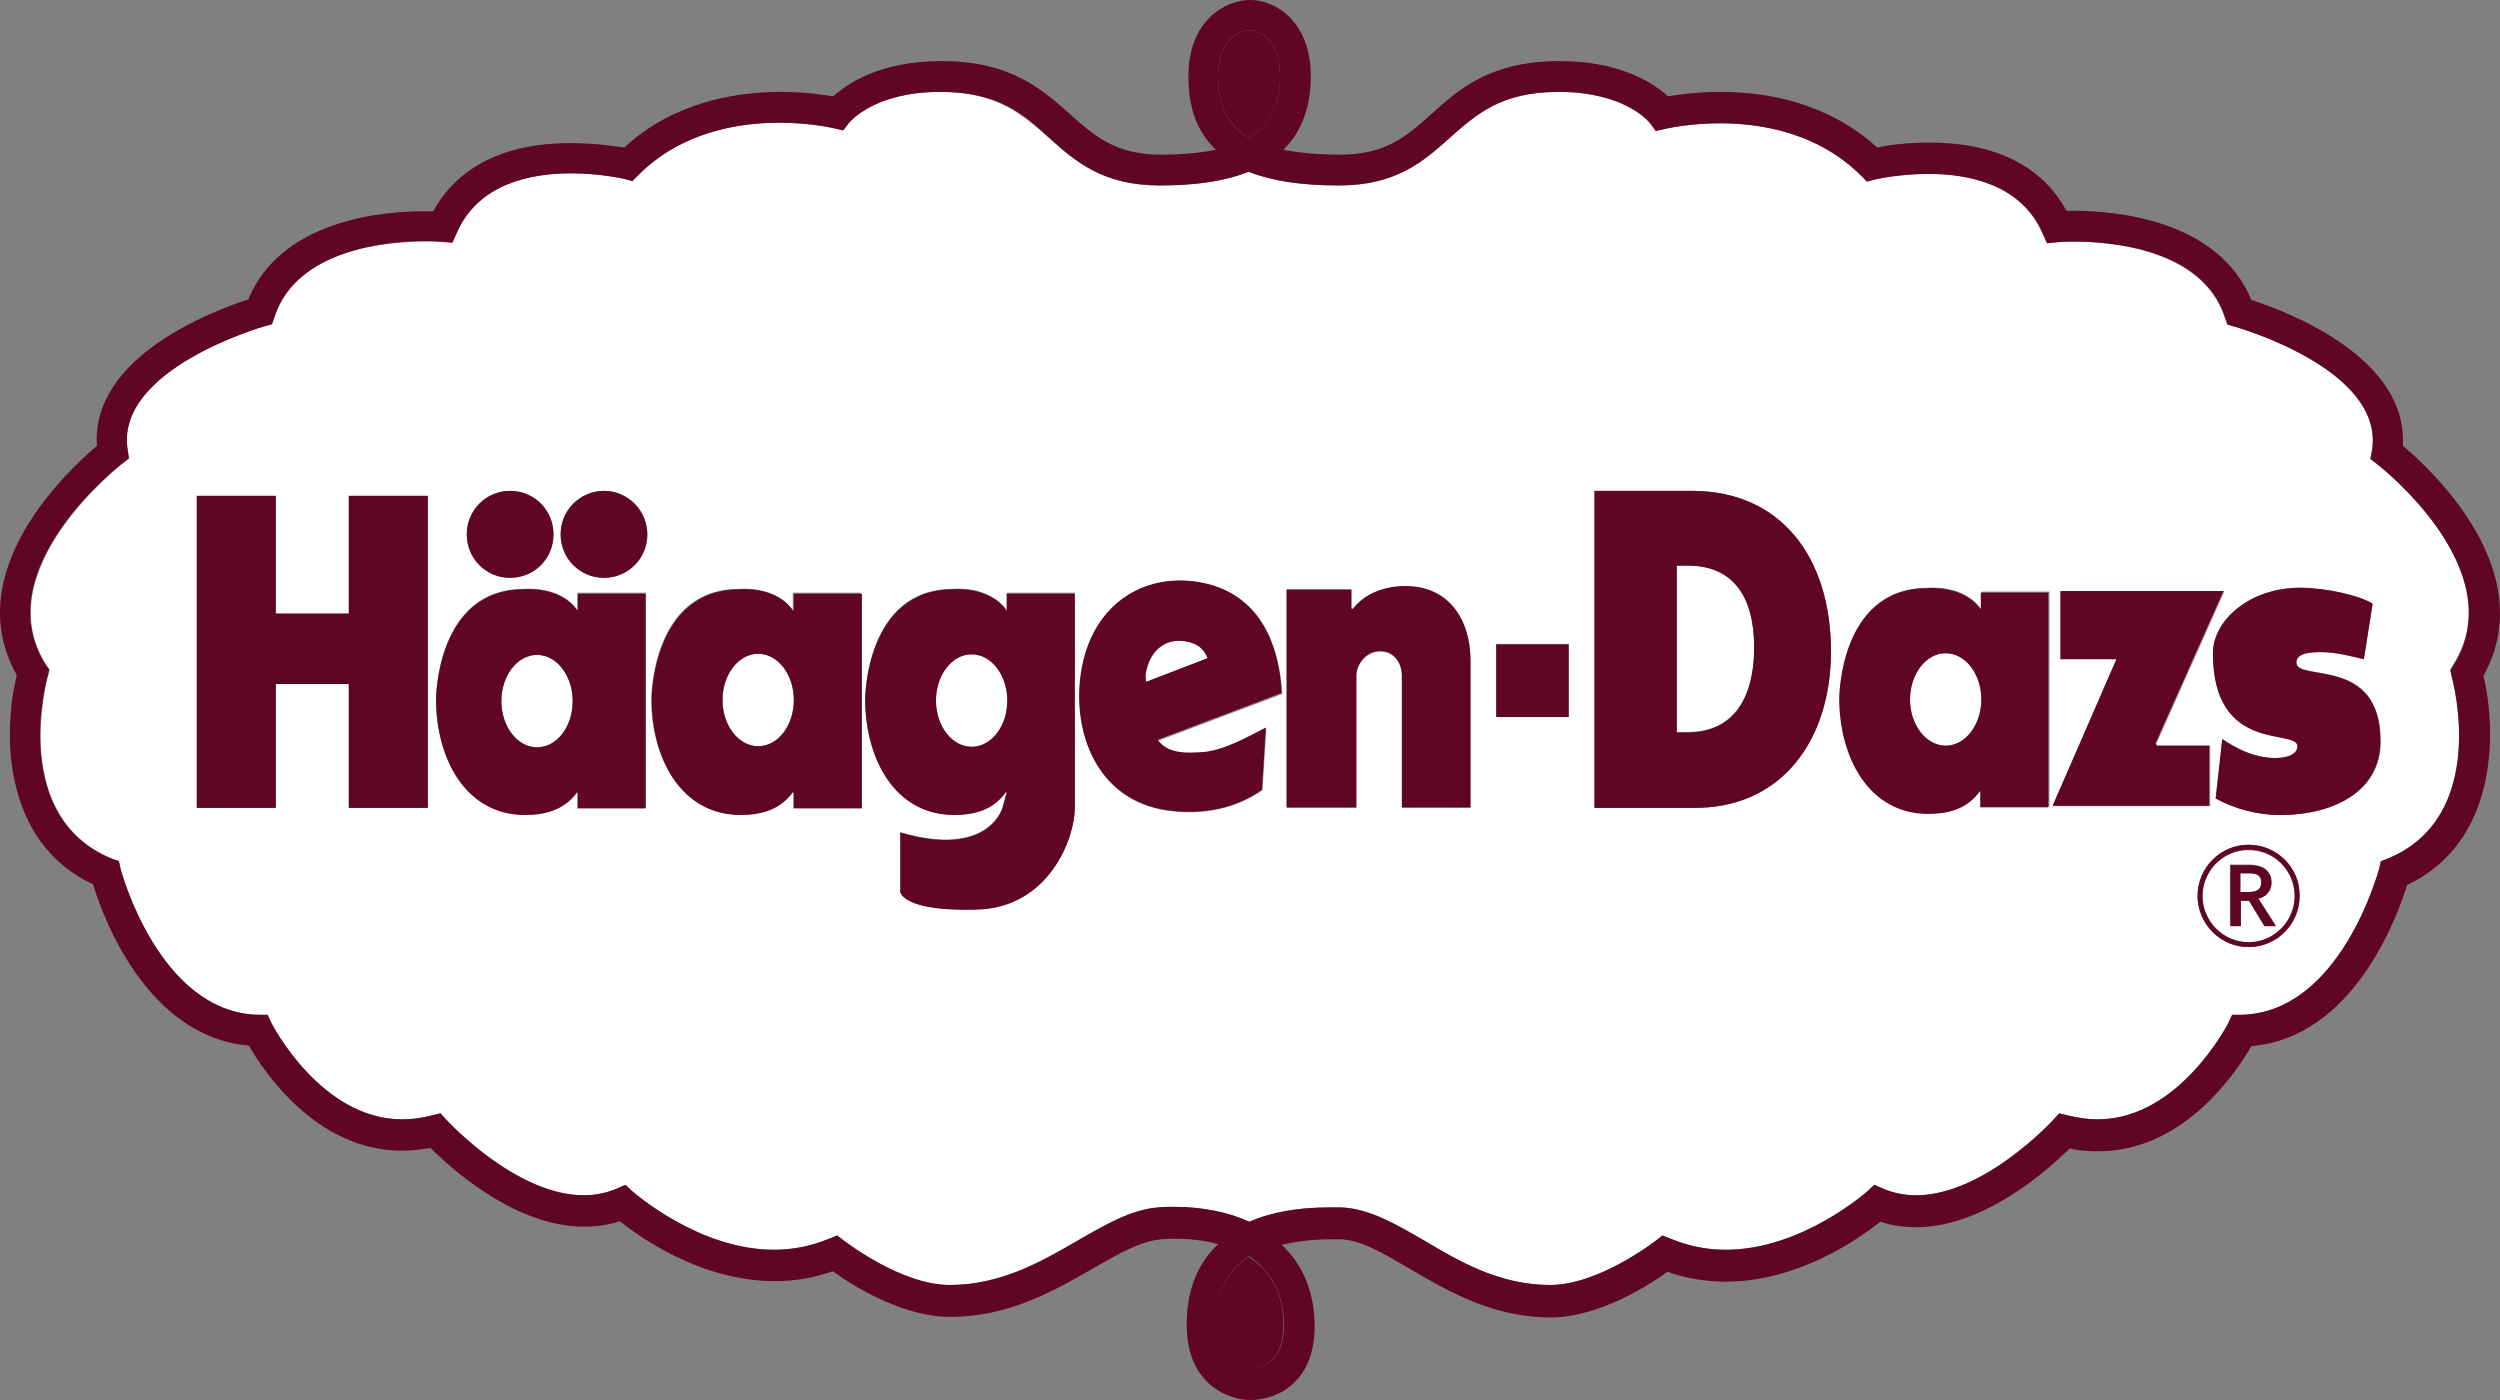 <svg width="125" height="70" viewBox="0 0 125 70" fill="none" xmlns="http://www.w3.org/2000/svg">
<rect x="0" y="0" width="125" height="70" fill="#808080" stroke="none"/>
<path d="M26.851 32.744C25.864 32.744 25.068 33.789 25.068 35.055C25.068 36.321 25.864 37.366 26.851 37.366C27.839 37.366 28.635 36.321 28.635 35.055C28.635 33.789 27.839 32.744 26.851 32.744Z" fill="white"/>
<path d="M112.402 43.667H112.018V44.603H112.402C112.814 44.603 113.061 44.52 113.061 44.108C113.061 43.695 112.759 43.667 112.402 43.667Z" fill="white"/>
<path d="M37.909 32.689C36.921 32.689 36.126 33.734 36.126 35C36.126 36.266 36.921 37.311 37.909 37.311C38.897 37.311 39.692 36.266 39.692 35C39.692 33.734 38.897 32.689 37.909 32.689Z" fill="white"/>
<path d="M48.582 32.716C47.594 32.716 46.798 33.762 46.798 35.028C46.798 36.293 47.594 37.339 48.582 37.339C49.57 37.339 50.365 36.293 50.365 35.028C50.365 33.762 49.57 32.716 48.582 32.716Z" fill="white"/>
<path d="M59.365 32.083C58.294 31.863 57.609 32.496 57.362 33.349C57.252 33.762 57.279 33.899 57.307 34.092L60.38 32.909C60.188 32.413 59.858 32.166 59.365 32.083Z" fill="white"/>
<path d="M84.388 28.259H83.839V36.596H84.388C86.72 36.596 87.708 34.835 87.708 32.358C87.708 29.91 86.72 28.259 84.388 28.259Z" fill="white"/>
<path d="M97.284 32.661C96.297 32.661 95.501 33.707 95.501 34.972C95.501 36.238 96.297 37.284 97.284 37.284C98.272 37.284 99.068 36.238 99.068 34.972C99.068 33.707 98.272 32.661 97.284 32.661Z" fill="white"/>
<path d="M62.438 6.879C63.508 6.246 64.002 5.311 64.002 3.825C64.002 1.541 62.521 1.513 62.493 1.513C62.438 1.513 60.902 1.541 60.902 3.825C60.902 5.311 61.368 6.246 62.438 6.879Z" fill="#600524"/>
<path d="M118.878 23.223L118.521 22.948L118.603 22.508C119.234 18.463 111.854 16.372 111.771 16.344L111.36 16.234L111.222 15.849C110.097 12.465 105.543 12.079 103.65 12.079C103.183 12.079 102.881 12.107 102.881 12.107L102.333 12.162L102.113 11.667C101.043 9.218 98.436 8.695 96.406 8.695C94.924 8.695 93.745 8.97 93.745 8.97L93.333 9.08L93.031 8.778C90.864 6.604 88.01 6.164 85.98 6.164C84.416 6.164 83.263 6.439 83.263 6.439L82.769 6.549L82.468 6.136C82.413 6.081 81.205 4.595 77.913 4.595C75.004 4.595 73.77 5.696 72.48 6.879C71.163 8.062 69.791 9.273 66.938 9.273C65.072 9.273 63.59 9.053 62.41 8.585C61.258 9.053 59.804 9.273 57.966 9.273C55.112 9.273 53.74 8.062 52.423 6.879C51.106 5.723 49.871 4.595 46.99 4.595C43.67 4.595 42.491 6.081 42.436 6.136L42.134 6.521L41.667 6.411C41.667 6.411 40.515 6.136 38.951 6.136C36.921 6.136 34.067 6.604 31.9 8.75L31.598 9.053L31.186 8.943C31.186 8.943 30.006 8.667 28.525 8.667C26.522 8.667 23.888 9.19 22.818 11.639L22.598 12.134L22.049 12.107C22.049 12.107 21.748 12.079 21.281 12.079C19.388 12.079 14.833 12.437 13.708 15.849L13.599 16.207L13.214 16.317C13.132 16.344 5.751 18.463 6.382 22.48L6.465 22.921L6.108 23.196C6.053 23.251 -0.669 28.479 2.294 33.212L2.486 33.487L2.404 33.817C2.322 34.092 0.538 40.833 5.587 42.925L5.943 43.062L6.026 43.42C6.053 43.502 7.946 50.629 12.913 50.739H13.379L13.571 51.152C13.598 51.207 16.041 55.967 20.101 55.967C20.595 55.967 21.089 55.884 21.583 55.774L22.022 55.664L22.324 55.995C22.351 56.022 25.781 59.764 29.183 59.764C29.759 59.764 30.308 59.654 30.829 59.434L31.268 59.241L31.625 59.572C31.653 59.599 34.89 62.488 38.704 62.488C39.664 62.488 40.57 62.296 41.448 61.938L41.859 61.773L42.216 62.048C42.244 62.075 45.042 64.249 47.484 64.249C50.036 64.249 52.066 63.066 53.85 62.048C55.222 61.25 56.539 60.48 57.911 60.37C58.185 60.342 58.459 60.342 58.734 60.342C60.078 60.342 61.395 60.617 62.465 61.085C63.563 60.59 64.907 60.37 66.471 60.37C66.663 60.37 66.855 60.37 67.047 60.37C68.474 60.425 69.819 61.222 71.246 62.048C73.001 63.093 75.004 64.249 77.501 64.249C79.943 64.249 82.742 62.048 82.769 62.048L83.126 61.773L83.538 61.938C84.388 62.296 85.321 62.488 86.281 62.488C90.068 62.488 93.305 59.599 93.36 59.572L93.717 59.241L94.156 59.434C94.677 59.654 95.226 59.764 95.802 59.764C99.205 59.764 102.634 56.022 102.662 55.995L102.964 55.664L103.403 55.774C103.897 55.912 104.39 55.967 104.884 55.967C108.945 55.967 111.387 51.207 111.415 51.152L111.607 50.739H112.073C117.067 50.629 118.96 43.502 118.96 43.42L119.042 43.062L119.399 42.925C124.447 40.833 122.664 34.092 122.582 33.817L122.499 33.487L122.664 33.212C125.655 28.479 118.932 23.251 118.878 23.223ZM21.391 40.393H17.44V34.202H13.791V40.393H9.84V24.792H13.791V30.68H17.44V24.792H21.391V40.393ZM25.507 24.544C26.714 24.544 27.674 25.507 27.674 26.718C27.674 27.928 26.714 28.892 25.507 28.892C24.299 28.892 23.339 27.928 23.339 26.718C23.339 25.535 24.299 24.544 25.507 24.544ZM32.284 40.393H28.881V39.595H28.854C28.223 40.448 27.317 40.723 26.247 40.723C23.257 40.723 21.802 37.862 21.802 34.945C21.802 34.945 21.802 29.442 26.192 29.442C26.192 29.442 28.003 29.249 28.881 30.515V29.634H32.284V40.393V40.393ZM30.198 28.892C29.019 28.892 28.031 27.928 28.031 26.718C28.031 25.507 28.991 24.544 30.198 24.544C31.406 24.544 32.366 25.507 32.366 26.718C32.366 27.928 31.378 28.892 30.198 28.892ZM43.067 40.393H39.664V39.595H39.61C38.979 40.448 38.073 40.723 37.003 40.723C34.012 40.723 32.558 37.862 32.558 34.945C32.558 34.945 32.558 29.442 36.948 29.442C36.948 29.442 38.759 29.249 39.637 30.515V29.634H43.039V40.393H43.067ZM53.74 40.393C53.74 41.879 52.451 45.373 48.829 45.456C45.125 45.566 45.015 44.575 45.015 44.575V41.604C49.405 42.897 50.118 40.393 50.118 40.393L50.338 39.595H50.283C49.652 40.448 48.746 40.723 47.704 40.723C44.713 40.723 43.259 37.862 43.259 34.945C43.259 34.945 43.259 29.442 47.649 29.442C47.649 29.442 49.46 29.249 50.338 30.515V29.634H53.74V40.393V40.393ZM59.996 37.642C61.148 37.614 62.52 36.788 63.316 36.403L63.124 39.513C61.862 40.393 60.215 40.806 58.35 40.531C54.838 40.008 53.63 36.623 54.069 33.679C54.618 30.047 57.499 28.479 60.407 29.222C63.014 29.882 63.974 32.193 64.112 34.697L57.911 37.036C58.432 37.807 59.612 37.669 59.996 37.642ZM73.523 40.393H70.093V33.762C70.093 33.322 69.819 32.579 68.996 32.579C68.255 32.579 67.816 33.294 67.816 33.789V40.393H64.331V29.497H67.569V30.46H67.651C68.612 29.222 70.313 29.332 70.313 29.332C72.37 29.332 73.523 30.928 73.523 33.046V40.393V40.393ZM78.434 35.825H74.812V32.193H78.434V35.825ZM84.663 40.393H79.724V24.544H84.663C89.053 24.572 91.549 27.873 91.549 32.551C91.549 37.036 89.053 40.421 84.663 40.393ZM102.442 40.338H99.04V39.54H99.013C98.382 40.393 97.476 40.668 96.433 40.668C93.443 40.668 91.989 37.807 91.989 34.89C91.989 34.89 91.989 29.387 96.379 29.387C96.379 29.387 98.189 29.194 99.067 30.46V29.579H102.47V40.338H102.442ZM102.634 40.283L105.845 32.936H103.046V29.552H111.03H111.222L107.82 37.174L107.875 37.284H110.509V40.31H102.634V40.283ZM112.43 47.355C111.003 47.355 109.878 46.199 109.878 44.796C109.878 43.392 111.03 42.237 112.43 42.237C113.829 42.237 114.981 43.392 114.981 44.796C115.009 46.199 113.856 47.355 112.43 47.355ZM114.021 40.751C112.896 40.751 111.799 40.476 110.783 39.925L111.113 36.954C111.799 37.421 112.457 37.752 113.253 37.862C113.939 37.972 114.872 37.889 114.872 37.311C114.872 36.431 110.646 37.724 110.646 32.661C110.646 31.038 112.457 29.387 115.009 29.387C116.244 29.387 117.972 29.744 118.631 30.185L118.192 32.964C117.588 32.826 116.765 32.606 116.079 32.606C115.667 32.606 114.817 32.606 114.817 33.129C114.817 34.092 119.042 32.771 119.042 37.091C119.042 39.568 116.683 40.751 114.021 40.751Z" fill="white"/>
<path d="M112.43 42.512C111.168 42.512 110.125 43.53 110.125 44.823C110.125 46.089 111.168 47.134 112.43 47.134C113.692 47.134 114.735 46.089 114.735 44.823C114.735 43.53 113.692 42.512 112.43 42.512ZM113.199 46.281L112.43 45.016H112.019V46.281H111.497V43.227H112.485C113.089 43.227 113.555 43.502 113.555 44.108C113.555 44.493 113.336 44.851 112.897 44.906L113.775 46.281H113.199Z" fill="white"/>
<path d="M62.438 62.846C61.286 63.589 60.737 64.745 60.792 66.368C60.847 68.294 62.219 68.432 62.465 68.432H62.493C62.877 68.432 64.167 68.266 64.167 66.285C64.194 64.745 63.59 63.589 62.438 62.846Z" fill="#600524"/>
<path d="M17.44 30.68H13.79V24.792H9.839V40.393H13.79V34.202H17.44V40.393H21.391V24.792H17.44V30.68Z" fill="#600524"/>
<path d="M70.313 29.304C70.313 29.304 68.612 29.194 67.651 30.432H67.569V29.469H64.332V40.366H67.816V33.762C67.816 33.267 68.255 32.551 68.996 32.551C69.819 32.551 70.094 33.294 70.094 33.734V40.366H73.523V33.019C73.523 30.9 72.371 29.304 70.313 29.304Z" fill="#600524"/>
<path d="M84.662 24.544H79.724V40.393H84.662C89.052 40.448 91.549 37.036 91.549 32.579C91.549 27.873 89.052 24.572 84.662 24.544ZM84.388 36.623H83.839V28.286H84.388C86.72 28.286 87.708 29.91 87.708 32.386C87.708 34.835 86.72 36.623 84.388 36.623Z" fill="#600524"/>
<path d="M114.817 33.129C114.817 32.606 115.668 32.606 116.079 32.606C116.765 32.606 117.588 32.799 118.192 32.964L118.631 30.185C117.972 29.772 116.244 29.387 115.009 29.387C112.457 29.387 110.646 31.038 110.646 32.661C110.646 37.724 114.872 36.403 114.872 37.311C114.872 37.862 113.939 37.972 113.253 37.862C112.485 37.752 111.826 37.421 111.113 36.954L110.784 39.925C111.799 40.476 112.924 40.751 114.021 40.751C116.683 40.751 119.015 39.568 119.015 37.064C119.042 32.771 114.817 34.12 114.817 33.129Z" fill="#600524"/>
<path d="M50.338 30.543C49.46 29.277 47.649 29.469 47.649 29.469C43.259 29.469 43.259 34.972 43.259 34.972C43.259 37.889 44.713 40.751 47.704 40.751C48.774 40.751 49.679 40.476 50.283 39.623H50.338L50.118 40.421C50.118 40.421 49.432 42.925 45.015 41.631V44.603C45.015 44.603 45.125 45.594 48.829 45.483C52.45 45.401 53.74 41.907 53.74 40.421V29.689H50.338V30.543V30.543ZM48.582 37.339C47.594 37.339 46.798 36.293 46.798 35.028C46.798 33.762 47.594 32.716 48.582 32.716C49.569 32.716 50.365 33.762 50.365 35.028C50.365 36.321 49.569 37.339 48.582 37.339Z" fill="#600524"/>
<path d="M25.506 28.892C26.714 28.892 27.674 27.928 27.674 26.718C27.674 25.507 26.714 24.544 25.506 24.544C24.299 24.544 23.339 25.507 23.339 26.718C23.339 27.928 24.299 28.892 25.506 28.892Z" fill="#600524"/>
<path d="M30.199 24.544C29.019 24.544 28.031 25.507 28.031 26.718C28.031 27.928 28.992 28.892 30.199 28.892C31.406 28.892 32.366 27.928 32.366 26.718C32.366 25.535 31.379 24.544 30.199 24.544Z" fill="#600524"/>
<path d="M78.434 32.221H74.812V35.853H78.434V32.221Z" fill="#600524"/>
<path d="M39.665 30.543C38.787 29.277 36.976 29.469 36.976 29.469C32.586 29.469 32.586 34.972 32.586 34.972C32.586 37.889 34.04 40.751 37.031 40.751C38.101 40.751 39.006 40.476 39.638 39.623H39.692V40.421H43.095V29.689H39.692V30.543H39.665ZM37.909 37.311C36.921 37.311 36.125 36.266 36.125 35C36.125 33.734 36.921 32.689 37.909 32.689C38.897 32.689 39.692 33.734 39.692 35C39.692 36.293 38.897 37.311 37.909 37.311Z" fill="#600524"/>
<path d="M28.882 30.543C28.004 29.277 26.193 29.469 26.193 29.469C21.803 29.469 21.803 34.972 21.803 34.972C21.803 37.889 23.257 40.751 26.248 40.751C27.318 40.751 28.223 40.476 28.854 39.623H28.882V40.421H32.284V29.689H28.882V30.543ZM26.851 37.366C25.863 37.366 25.068 36.321 25.068 35.055C25.068 33.789 25.863 32.744 26.851 32.744C27.839 32.744 28.635 33.789 28.635 35.055C28.635 36.348 27.839 37.366 26.851 37.366Z" fill="#600524"/>
<path d="M99.04 30.487C98.162 29.222 96.351 29.414 96.351 29.414C91.961 29.414 91.961 34.917 91.961 34.917C91.961 37.834 93.415 40.696 96.406 40.696C97.476 40.696 98.381 40.421 98.985 39.568H99.013V40.366H102.415V29.634H99.04V30.487ZM97.284 37.284C96.296 37.284 95.5 36.238 95.5 34.972C95.5 33.707 96.296 32.661 97.284 32.661C98.272 32.661 99.067 33.707 99.067 34.972C99.067 36.238 98.272 37.284 97.284 37.284Z" fill="#600524"/>
<path d="M110.455 37.284H107.821L107.766 37.174L111.168 29.552H110.976H103.019V32.964H105.818L102.635 40.283H110.455V37.284Z" fill="#600524"/>
<path d="M120.14 22.288C120.414 17.803 114.186 15.519 112.567 14.996C110.921 11.006 105.845 10.539 103.677 10.539C103.54 10.539 103.43 10.539 103.321 10.539C102.113 8.31 99.781 7.127 96.461 7.127C95.336 7.127 94.376 7.264 93.855 7.374C91.358 5.09 88.257 4.595 86.035 4.595C84.855 4.595 83.922 4.733 83.401 4.815C82.742 4.21 81.069 3.054 77.996 3.054C74.511 3.054 72.947 4.458 71.548 5.723C70.34 6.796 69.298 7.732 67.02 7.732C65.923 7.732 64.963 7.649 64.167 7.484C65.072 6.604 65.539 5.366 65.539 3.825C65.539 1.018 63.728 0 62.52 0C61.258 0 59.42 1.018 59.42 3.825C59.42 5.393 59.859 6.604 60.792 7.484C60.024 7.649 59.091 7.732 58.048 7.732C55.771 7.732 54.728 6.796 53.521 5.723C52.122 4.485 50.558 3.054 47.073 3.054C43.972 3.054 42.326 4.21 41.668 4.815C41.146 4.733 40.186 4.595 39.034 4.595C36.811 4.595 33.683 5.09 31.214 7.374C30.61 7.292 29.65 7.154 28.525 7.154C25.233 7.154 22.873 8.337 21.666 10.566C21.556 10.566 21.446 10.566 21.309 10.566C19.141 10.539 14.038 11.006 12.419 14.969C10.8 15.491 4.544 17.775 4.846 22.288C3.392 23.526 -2.068 28.589 0.84 33.762C0.127 36.651 0.127 42.099 4.654 44.218C5.121 45.786 7.316 51.84 12.446 52.28C13.187 53.573 15.821 57.535 20.102 57.535C20.568 57.535 21.035 57.48 21.528 57.398C22.544 58.416 25.754 61.333 29.211 61.333C29.842 61.333 30.418 61.25 30.994 61.057C32.01 61.883 35.083 64.057 38.732 64.057C39.747 64.057 40.707 63.892 41.64 63.561C42.546 64.222 45.07 65.845 47.512 65.845C50.475 65.845 52.78 64.497 54.646 63.424C55.935 62.681 57.033 62.048 58.076 61.965C58.295 61.938 58.542 61.938 58.761 61.938C59.502 61.938 60.243 62.02 60.902 62.213C59.804 63.231 59.283 64.689 59.338 66.478C59.447 69.257 61.45 70 62.52 70H62.548C63.728 70 65.731 69.23 65.731 66.313C65.731 64.634 65.155 63.231 64.085 62.241C64.798 62.075 65.621 61.965 66.499 61.965C66.664 61.965 66.856 61.965 67.02 61.965C68.063 61.993 69.188 62.681 70.505 63.451C72.343 64.524 74.621 65.873 77.529 65.873C79.944 65.873 82.468 64.249 83.373 63.589C84.306 63.919 85.294 64.084 86.282 64.084C89.931 64.084 92.977 61.91 94.019 61.085C94.595 61.278 95.172 61.36 95.803 61.36C99.26 61.36 102.47 58.416 103.485 57.425C103.952 57.535 104.446 57.563 104.912 57.563C109.192 57.563 111.826 53.601 112.567 52.307C117.698 51.867 119.866 45.814 120.36 44.245C124.859 42.127 124.859 36.678 124.173 33.789C127.054 28.589 121.594 23.498 120.14 22.288ZM62.493 1.513C62.52 1.513 64.002 1.541 64.002 3.825C64.002 5.283 63.508 6.246 62.438 6.879C61.368 6.274 60.902 5.311 60.902 3.825C60.902 1.541 62.411 1.513 62.493 1.513ZM64.194 66.258C64.194 68.266 62.905 68.404 62.52 68.404H62.493C62.219 68.404 60.874 68.294 60.819 66.34C60.764 64.717 61.286 63.561 62.466 62.818C63.591 63.589 64.194 64.745 64.194 66.258ZM122.582 33.817C122.664 34.092 124.448 40.833 119.399 42.925L119.043 43.062L118.96 43.42C118.933 43.502 117.04 50.629 112.073 50.739H111.607L111.415 51.152C111.387 51.207 108.945 55.967 104.885 55.967C104.391 55.967 103.897 55.884 103.403 55.774L102.964 55.664L102.662 55.995C102.635 56.022 99.205 59.764 95.803 59.764C95.227 59.764 94.678 59.654 94.156 59.434L93.717 59.241L93.361 59.572C93.333 59.599 90.096 62.488 86.282 62.488C85.321 62.488 84.416 62.296 83.538 61.938L83.126 61.773L82.77 62.048C82.742 62.075 79.944 64.249 77.502 64.249C75.005 64.249 73.002 63.094 71.246 62.048C69.819 61.222 68.475 60.425 67.048 60.37C66.856 60.37 66.664 60.37 66.472 60.37C64.908 60.37 63.563 60.617 62.466 61.085C61.396 60.59 60.079 60.342 58.734 60.342C58.46 60.342 58.185 60.342 57.911 60.37C56.539 60.48 55.249 61.25 53.85 62.048C52.067 63.094 50.036 64.249 47.485 64.249C45.043 64.249 42.244 62.048 42.217 62.048L41.86 61.773L41.448 61.938C40.598 62.296 39.665 62.488 38.705 62.488C34.918 62.488 31.68 59.599 31.625 59.572L31.269 59.241L30.83 59.434C30.308 59.654 29.76 59.764 29.183 59.764C25.781 59.764 22.352 56.022 22.324 55.995L22.022 55.664L21.583 55.774C21.089 55.912 20.596 55.967 20.102 55.967C16.041 55.967 13.599 51.207 13.571 51.152L13.379 50.739H12.913C7.947 50.629 6.026 43.502 6.026 43.42L5.944 43.062L5.56 42.925C0.511 40.833 2.294 34.092 2.377 33.817L2.459 33.487L2.267 33.212C-0.696 28.479 5.999 23.251 6.081 23.196L6.438 22.921L6.383 22.48C5.752 18.463 13.132 16.344 13.215 16.317L13.599 16.207L13.736 15.822C14.861 12.437 19.416 12.052 21.309 12.052C21.775 12.052 22.077 12.079 22.077 12.079L22.626 12.134L22.845 11.639C23.916 9.19 26.522 8.667 28.552 8.667C30.034 8.667 31.214 8.943 31.214 8.943L31.625 9.053L31.927 8.75C34.095 6.576 36.948 6.136 38.979 6.136C40.543 6.136 41.695 6.411 41.695 6.411L42.162 6.521L42.463 6.136C42.518 6.081 43.726 4.595 47.018 4.595C49.926 4.595 51.161 5.696 52.451 6.879C53.768 8.062 55.14 9.273 57.993 9.273C59.832 9.273 61.286 9.053 62.438 8.585C63.591 9.053 65.1 9.273 66.966 9.273C69.819 9.273 71.191 8.062 72.508 6.879C73.825 5.723 75.06 4.595 77.941 4.595C81.261 4.595 82.44 6.081 82.495 6.136L82.797 6.549L83.291 6.439C83.291 6.439 84.443 6.164 86.007 6.164C88.038 6.164 90.891 6.631 93.059 8.778L93.361 9.08L93.772 8.97C93.772 8.97 94.952 8.695 96.434 8.695C98.437 8.695 101.071 9.218 102.141 11.667L102.36 12.162L102.909 12.107C102.909 12.107 103.211 12.079 103.677 12.079C105.571 12.079 110.125 12.437 111.25 15.849L111.387 16.234L111.771 16.344C111.854 16.372 119.235 18.463 118.604 22.508L118.521 22.948L118.878 23.223C118.933 23.278 125.655 28.479 122.692 33.239L122.527 33.514L122.582 33.817Z" fill="#600524"/>
<path d="M112.43 42.237C111.003 42.237 109.878 43.392 109.878 44.796C109.878 46.199 111.03 47.355 112.43 47.355C113.829 47.355 114.981 46.199 114.981 44.796C115.009 43.392 113.856 42.237 112.43 42.237ZM112.43 47.107C111.168 47.107 110.125 46.061 110.125 44.796C110.125 43.53 111.168 42.484 112.43 42.484C113.692 42.484 114.734 43.502 114.734 44.796C114.734 46.061 113.692 47.107 112.43 47.107Z" fill="#600524"/>
<path d="M113.582 44.135C113.582 43.53 113.116 43.255 112.512 43.255H111.524V46.309H112.046V45.043H112.457L113.226 46.309H113.802L112.924 44.933C113.335 44.851 113.582 44.493 113.582 44.135ZM112.402 44.603H112.018V43.667H112.402C112.759 43.667 113.061 43.722 113.061 44.108C113.061 44.493 112.814 44.603 112.402 44.603Z" fill="#600524"/>
<path d="M60.38 29.194C57.472 28.479 54.591 30.02 54.042 33.652C53.603 36.623 54.838 39.98 58.322 40.503C60.188 40.778 61.862 40.366 63.097 39.485L63.289 36.376C62.52 36.761 61.148 37.587 59.969 37.614C59.612 37.614 58.405 37.779 57.883 36.981L64.084 34.642C63.947 32.193 62.987 29.855 60.38 29.194ZM57.307 34.092C57.28 33.899 57.225 33.762 57.362 33.349C57.609 32.496 58.295 31.863 59.365 32.083C59.859 32.193 60.188 32.413 60.38 32.909L57.307 34.092Z" fill="#600524"/>
</svg>
